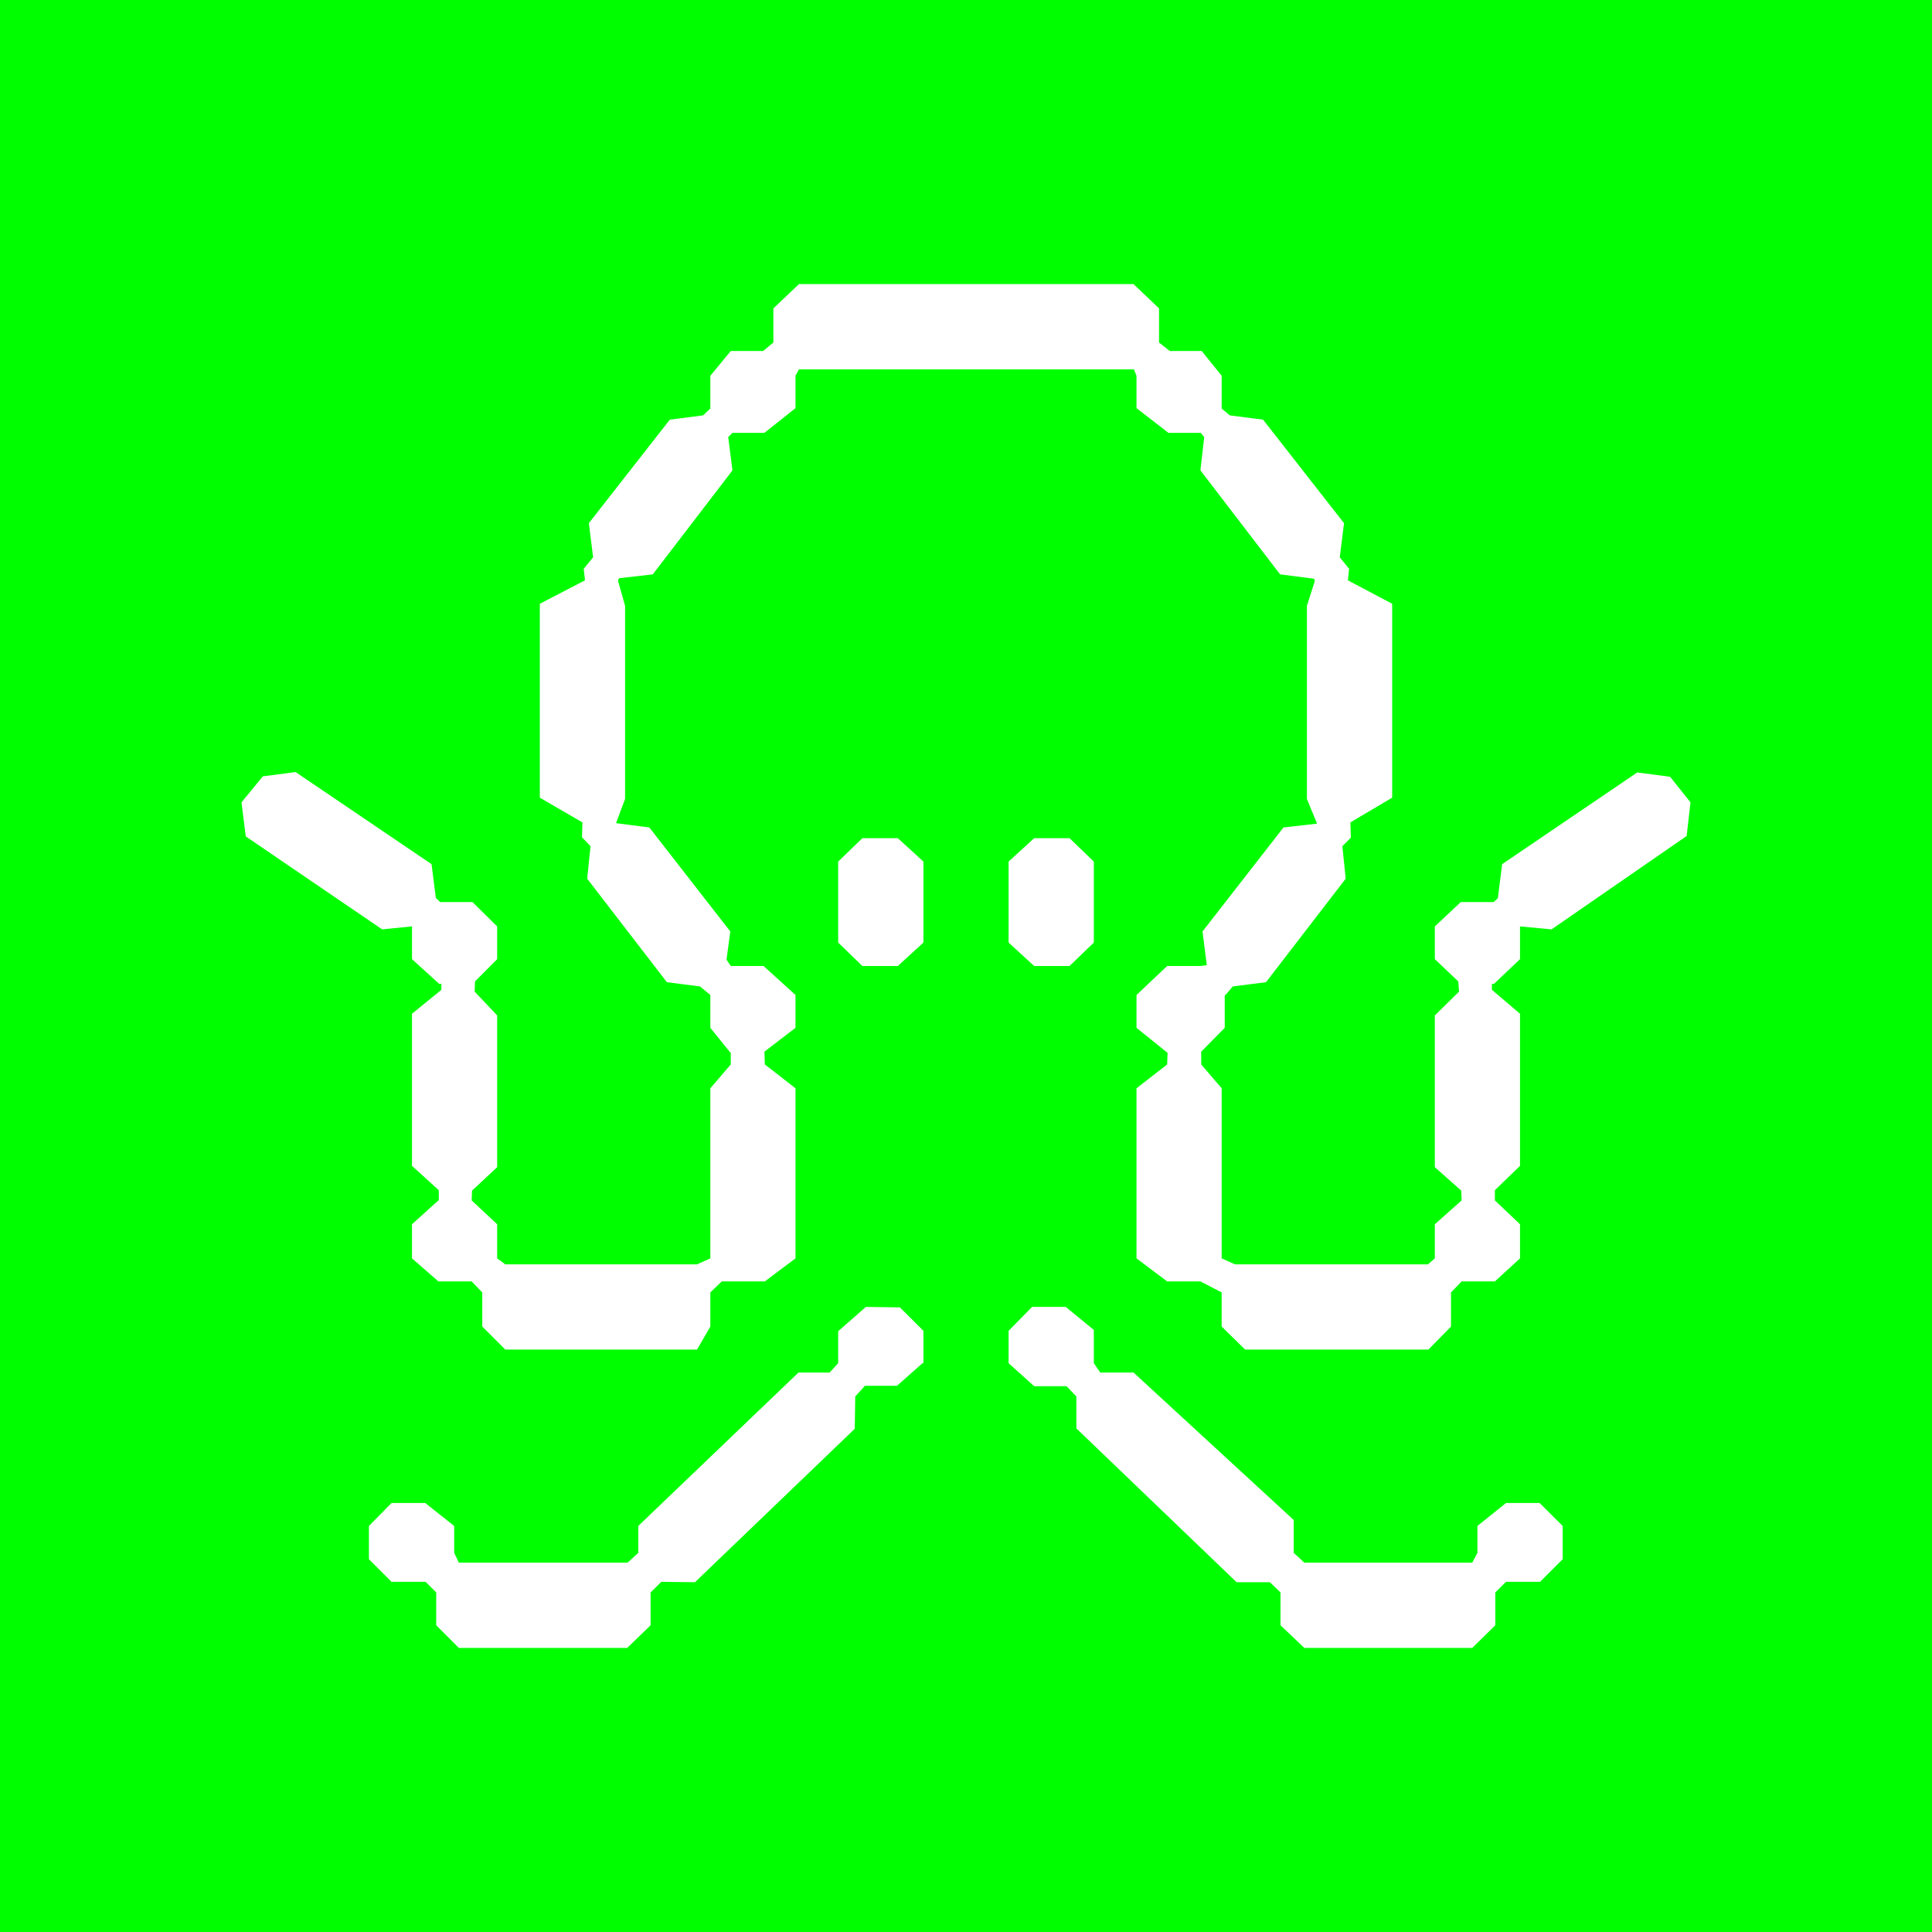 <svg width="24" height="24" viewBox="0 0 24 24" fill="none" xmlns="http://www.w3.org/2000/svg">
<rect x="0" y="0" width="24" height="24" fill="#333333" stroke="none"/>
<g clip-path="url(#clip0_328_42824)">
<path d="M24 0H0V24H24V0Z" fill="#00FE01"/>
<path d="M9.48 4.36H9.078L8.824 4.668V5.075L8.734 5.16L8.321 5.213L7.315 6.499L7.368 6.923L7.251 7.066L7.267 7.209L6.706 7.5V9.909L7.235 10.216L7.23 10.401L7.336 10.512L7.294 10.915L8.284 12.201L8.696 12.254L8.824 12.36V12.768L9.072 13.075H9.083H9.078V13.223L8.824 13.519V15.632L8.659 15.706H6.277L6.176 15.632V15.208L5.859 14.912L5.864 14.79L6.176 14.499V12.614L5.896 12.318L5.901 12.191L6.176 11.915V11.508L5.869 11.206H5.467L5.414 11.153L5.361 10.735L3.672 9.591L3.265 9.644L3 9.967L3.053 10.39L4.747 11.545L5.118 11.508V11.915L5.456 12.222H5.483V12.296L5.118 12.593V14.483L5.451 14.785V14.912H5.446L5.118 15.208V15.632L5.446 15.918H5.859L5.991 16.055V16.479L6.277 16.765H8.659L8.824 16.479V16.055L8.966 15.918H9.501L9.882 15.632V13.519L9.501 13.223L9.496 13.064L9.882 12.768V12.36L9.485 12H9.078L9.025 11.921L9.072 11.571L8.066 10.279L7.654 10.226V10.221L7.765 9.925V7.526L7.68 7.225V7.198L7.696 7.182L8.109 7.135L9.099 5.843L9.046 5.43L9.099 5.377H9.496L9.882 5.07V4.668L9.925 4.588H14.086L14.118 4.668V5.07L14.515 5.377H14.917L14.959 5.43L14.912 5.843L15.902 7.135L16.315 7.188L16.331 7.198V7.225L16.235 7.526V9.925L16.357 10.221V10.232L15.944 10.279L14.938 11.571L14.991 11.989L14.912 12H14.499L14.118 12.36V12.768L14.499 13.075H14.504L14.499 13.223L14.118 13.519V15.632L14.499 15.918H14.912L15.176 16.055V16.479L15.468 16.765H17.744L18.025 16.479V16.055L18.157 15.918H18.57L18.882 15.632V15.208L18.57 14.912V14.785L18.882 14.483V12.593L18.533 12.296V12.222H18.559L18.882 11.915V11.508L19.274 11.545L20.952 10.385L21 9.967L20.746 9.649L20.338 9.596L18.66 10.735L18.607 11.158L18.554 11.206H18.146L17.824 11.508V11.915L18.115 12.191L18.125 12.318L17.824 12.614V14.499L18.152 14.79L18.157 14.912L17.824 15.208V15.632L17.739 15.706H15.341L15.176 15.632V13.519L14.922 13.223V13.075L14.917 13.069L15.214 12.768V12.36H15.224L15.314 12.254L15.727 12.201L16.717 10.915L16.675 10.512L16.781 10.406L16.775 10.216L17.294 9.909V7.5L16.744 7.209L16.759 7.066L16.643 6.923L16.696 6.499L15.69 5.213L15.277 5.16L15.176 5.075V4.668L14.928 4.36H14.531L14.398 4.255V3.831L14.081 3.529H9.925L9.607 3.831V4.255L9.48 4.36ZM11.153 10.412H10.713L10.412 10.703V11.709L10.713 12H11.153L11.471 11.709V10.703L11.153 10.412ZM13.286 10.412H12.847L12.529 10.703V11.709L12.847 12H13.286L13.588 11.709V10.703L13.286 10.412ZM11.471 16.934V16.532L11.179 16.241L10.756 16.235L10.412 16.537V16.934L10.306 17.05H9.919L7.929 18.956V19.29L7.796 19.412H5.7L5.642 19.29V18.956L5.282 18.671H4.864L4.583 18.956V19.369L4.864 19.65H5.287L5.419 19.782V20.19L5.7 20.471H7.791L8.082 20.19V19.782L8.215 19.65L8.633 19.655L10.618 17.749L10.624 17.347L10.745 17.215H11.142L11.46 16.934H11.471ZM12.529 16.934L12.847 17.22H13.249L13.371 17.347V17.744L15.362 19.655H15.775L15.907 19.782V20.19L16.203 20.471H18.289L18.575 20.19V19.782L18.708 19.65H19.131L19.412 19.369V18.956L19.126 18.671H18.708L18.353 18.956V19.29L18.289 19.412H16.203L16.071 19.29V18.882L14.081 17.05H13.668L13.588 16.934V16.521L13.239 16.235H12.821L12.529 16.532V16.934Z" fill="white"/>
</g>
<defs>
<clipPath id="clip0_328_42824">
<rect width="24" height="24" fill="white"/>
</clipPath>
</defs>
</svg>
